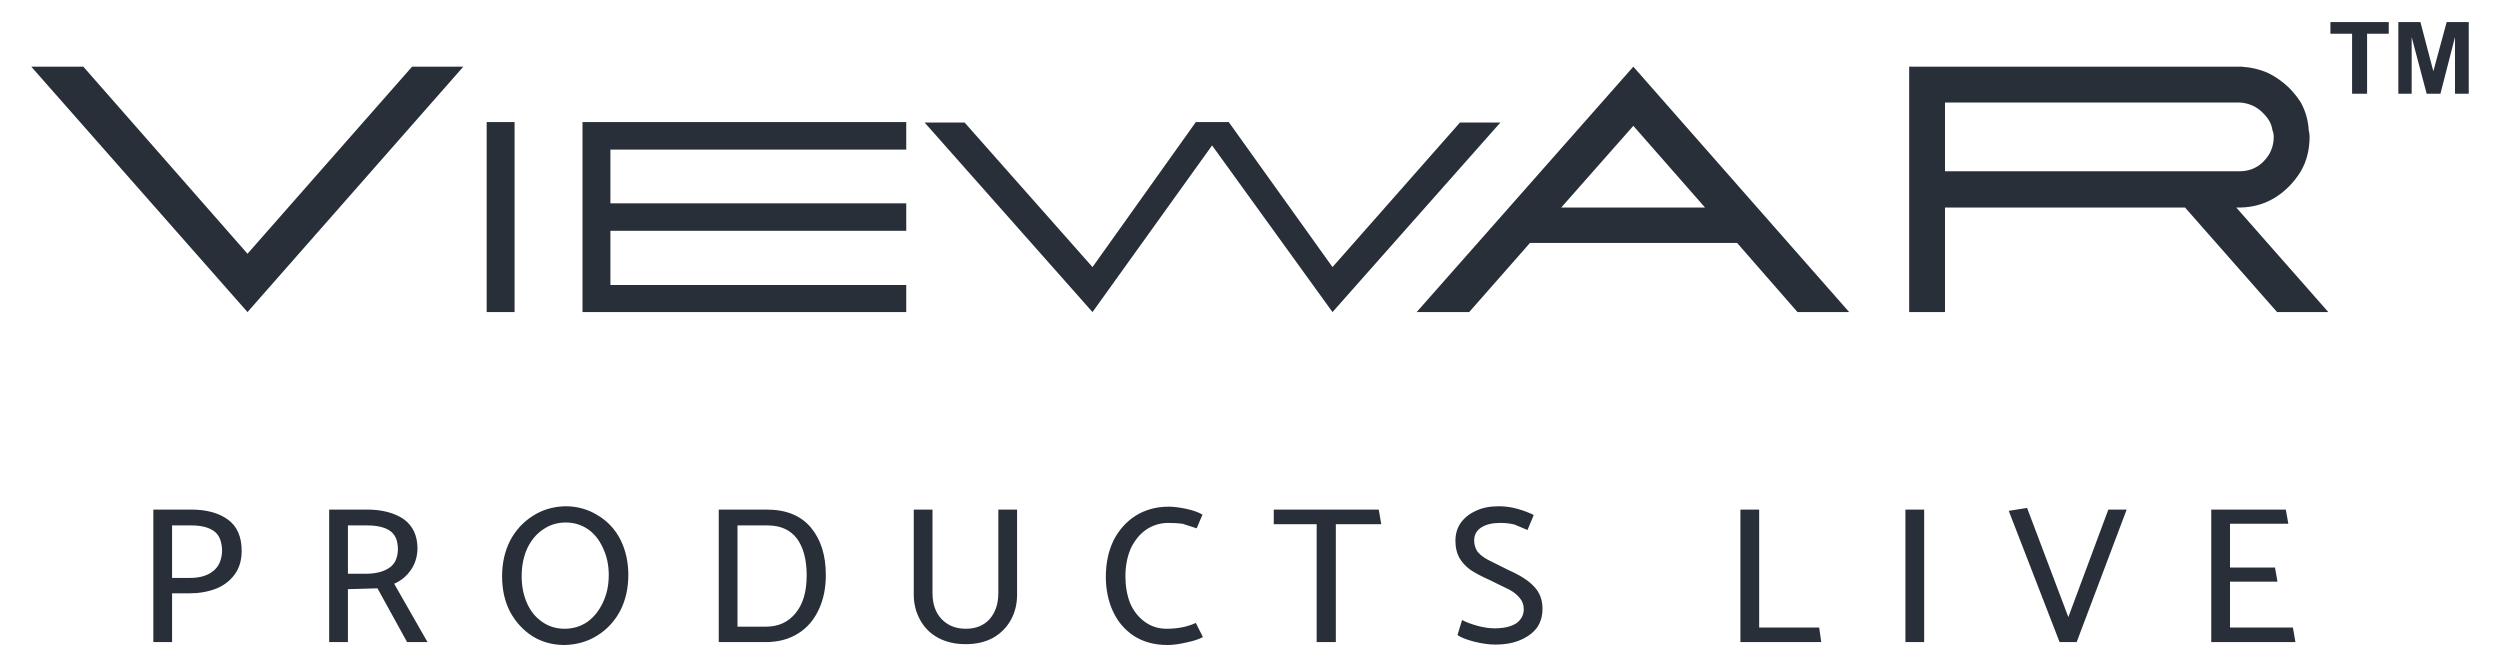 
<svg xmlns="http://www.w3.org/2000/svg" version="1.1" xmlns:xlink="http://www.w3.org/1999/xlink" preserveAspectRatio="none" x="0px" y="0px" width="300px" height="80px" viewBox="0 0 300 80">
<defs>
<g id="Layer0_0_FILL">
<path fill="#282F39" stroke="none" d="
M 63.95 61.9
Q 62.2 63 61.2 64.9 60.25 66.8 60.25 69.15 60.25 71.55 61.2 73.4 62.2 75.25 63.9 76.35 65.6 77.4 67.75 77.4 69.95 77.35 71.7 76.25 73.45 75.15 74.45 73.25 75.4 71.35 75.4 69 75.4 66.65 74.45 64.75 73.5 62.9 71.75 61.85 70 60.75 67.85 60.75 65.65 60.8 63.95 61.9
M 65.15 63.55
Q 66.35 62.7 67.9 62.7 69.35 62.7 70.55 63.5 71.7 64.3 72.35 65.75 73.05 67.2 73.05 69 73.05 70.85 72.35 72.3 71.65 73.8 70.45 74.65 69.25 75.45 67.75 75.45 66.25 75.45 65.1 74.65 63.9 73.85 63.25 72.4 62.6 70.95 62.6 69.15 62.6 67.3 63.25 65.85 63.95 64.35 65.15 63.55
M 39.5 61.15
L 39.5 77.05 41.75 77.05 41.75 70.7 45.3 70.6 48.85 77.05 51.3 77.05 47.3 70.05
Q 48.55 69.5 49.3 68.4 50.05 67.35 50.1 65.85 50.1 63.5 48.45 62.3 46.75 61.15 44.05 61.15
L 39.5 61.15
M 46.8 63.7
Q 47.75 64.35 47.75 65.95 47.7 67.5 46.7 68.15 45.65 68.85 43.9 68.85
L 41.75 68.85 41.75 63.05 44.05 63.05
Q 45.85 63.05 46.8 63.7
M 29 66.1
Q 29 63.55 27.35 62.35 25.7 61.15 22.95 61.15
L 18.4 61.15 18.4 77.05 20.65 77.05 20.65 71.2 22.75 71.2
Q 24.45 71.2 25.9 70.65 27.3 70.1 28.15 68.95 29 67.8 29 66.1
M 25.7 63.75
Q 26.65 64.45 26.65 66.2 26.55 67.8 25.55 68.55 24.55 69.35 22.8 69.35
L 20.65 69.35 20.65 63.05 22.95 63.05
Q 24.75 63.05 25.7 63.75
M 55.6 8
L 49.45 8 29.7 30.45 10 8 3.75 8 29.7 37.45 55.6 8
M 61.75 37.45
L 61.75 14.65 58.4 14.65 58.4 37.45 61.75 37.45
M 144.3 61.75
Q 143.5 61.3 142.3 61.05 141.1 60.8 140.25 60.8 138 60.8 136.25 61.9 134.55 63 133.6 64.9 132.7 66.8 132.7 69.2 132.7 71.5 133.55 73.35 134.4 75.2 136.05 76.3 137.75 77.4 140.1 77.4 141.1 77.4 142.35 77.1 143.6 76.85 144.35 76.45
L 143.5 74.75
Q 142 75.45 140 75.45 138.5 75.45 137.35 74.6 136.2 73.75 135.6 72.35 135.05 70.9 135.05 69.15 135.05 67.3 135.7 65.8 136.4 64.35 137.55 63.55 138.75 62.75 140.2 62.75 141.2 62.75 141.9 62.85
L 143.6 63.4 144.3 61.75
M 92 61.15
L 86.25 61.15 86.25 77.05 91.9 77.05
Q 94.15 77.05 95.8 76 97.4 75 98.25 73.15 99.1 71.35 99.1 69 99.1 65.45 97.3 63.3 95.5 61.15 92 61.15
M 95.65 64.65
Q 96.8 66.25 96.8 69.05 96.8 72 95.45 73.6 94.15 75.2 91.9 75.2
L 88.5 75.2 88.5 63.05 92.1 63.05
Q 94.45 63.05 95.65 64.65
M 111.9 61.15
L 109.65 61.15 109.65 71.35
Q 109.65 73.05 110.45 74.45 111.2 75.8 112.6 76.55 114 77.3 115.9 77.3 117.75 77.3 119.15 76.55 120.55 75.75 121.3 74.4 122.05 73.05 122.05 71.35
L 122.05 61.15 119.8 61.15 119.8 71.15
Q 119.8 73.1 118.75 74.3 117.7 75.45 115.9 75.45 114.1 75.45 113 74.3 111.9 73.15 111.9 71.15
L 111.9 61.15
M 108.75 27.7
L 108.75 24.4 73.25 24.4 73.25 17.95 108.75 17.95 108.75 14.65 69.9 14.65 69.9 37.45 108.75 37.45 108.75 34.2 73.25 34.2 73.25 27.7 108.75 27.7
M 211.1 61.15
L 208.85 61.15 208.85 77.05 218.55 77.05 218.3 75.3 211.1 75.3 211.1 61.15
M 230.9 61.15
L 228.65 61.15 228.65 77.05 230.9 77.05 230.9 61.15
M 165.75 62.9
L 165.45 61.15 152.85 61.15 152.85 62.9 158 62.9 158 77.05 160.3 77.05 160.3 62.9 165.75 62.9
M 183.3 63.6
L 184.05 61.8
Q 183.15 61.35 182.05 61.05 180.95 60.75 179.85 60.75 178.25 60.75 177.1 61.3 175.9 61.85 175.25 62.8 174.65 63.7 174.65 64.9 174.65 66.05 175.1 66.9 175.55 67.7 176.4 68.35 177.3 68.95 178.75 69.6
L 181.1 70.75
Q 181.95 71.2 182.4 71.8 182.85 72.35 182.85 73.1 182.85 74.15 181.95 74.8 181 75.4 179.35 75.4 178.4 75.4 177.3 75.1 176.2 74.8 175.45 74.4
L 174.9 76.2
Q 175.4 76.6 176.9 77 178.35 77.35 179.4 77.35 181.2 77.35 182.45 76.8 183.75 76.25 184.45 75.3 185.1 74.35 185.1 73.05 185.1 71.45 184.1 70.4 183.15 69.35 181 68.4
L 178.6 67.2
Q 177.75 66.75 177.3 66.2 176.9 65.6 176.9 64.85 176.9 63.85 177.75 63.3 178.6 62.75 180 62.75 181 62.75 181.75 62.95
L 183.3 63.6
M 180.05 14.7
L 175.2 14.7 159.9 32.05 147.45 14.65 143.5 14.65 131.1 32.05 115.75 14.7 110.95 14.7 131.1 37.45 145.45 17.45 159.9 37.45 180.05 14.7
M 215.7 37.45
L 221.9 37.45 196 8 170 37.45 176.3 37.45 183.6 29.15 208.45 29.15 215.7 37.45
M 187.35 24.9
L 196 15.1 204.6 24.9 187.35 24.9
M 248.2 74.05
L 243.25 60.95 241.05 61.3 247.15 77.05 249.2 77.05 255.2 61.15 253 61.15 248.2 74.05
M 274.6 62.85
L 274.3 61.15 265.35 61.15 265.35 77.05 275.45 77.05 275.15 75.3 267.6 75.3 267.6 69.8 273.3 69.8 273 68.1 267.6 68.1 267.6 62.85 274.6 62.85
M 276.1 12.3
Q 275.5 11.35 274.65 10.5 273.5 9.4 272.15 8.75 270.65 8.1 268.95 8
L 229.1 8 229.1 37.45 233.4 37.45 233.4 24.9 262.2 24.9 273.25 37.45 279.4 37.45 268.35 24.9 268.95 24.9
Q 272.25 24.8 274.65 22.4 275.5 21.55 276.1 20.55 277.15 18.75 277.15 16.4 277.15 16 277.05 15.65 276.95 13.85 276.1 12.3
M 272.85 16.4
Q 272.85 18.15 271.6 19.4 270.45 20.55 268.75 20.55
L 233.4 20.55 233.4 12.3 268.75 12.3
Q 270.45 12.4 271.6 13.6 271.95 13.95 272.15 14.25 272.6 14.9 272.7 15.65 272.85 16 272.85 16.4
M 286.65 4.05
L 286.65 2.65 279.65 2.65 279.65 4.05 282.25 4.05 282.25 11.25 284.05 11.25 284.05 4.05 286.65 4.05
M 294.6 4.45
L 294.6 11.25 296.25 11.25 296.25 2.65 293.6 2.65 292 8.55 290.45 2.65 287.8 2.65 287.8 11.25 289.4 11.25 289.4 4.45 291.2 11.25 292.85 11.25 294.6 4.45 Z"/>
</g>
</defs>

<g transform="matrix( 1, 0, 0, 1, 0,0) ">
<use xlink:href="#Layer0_0_FILL"/>
</g>
</svg>

